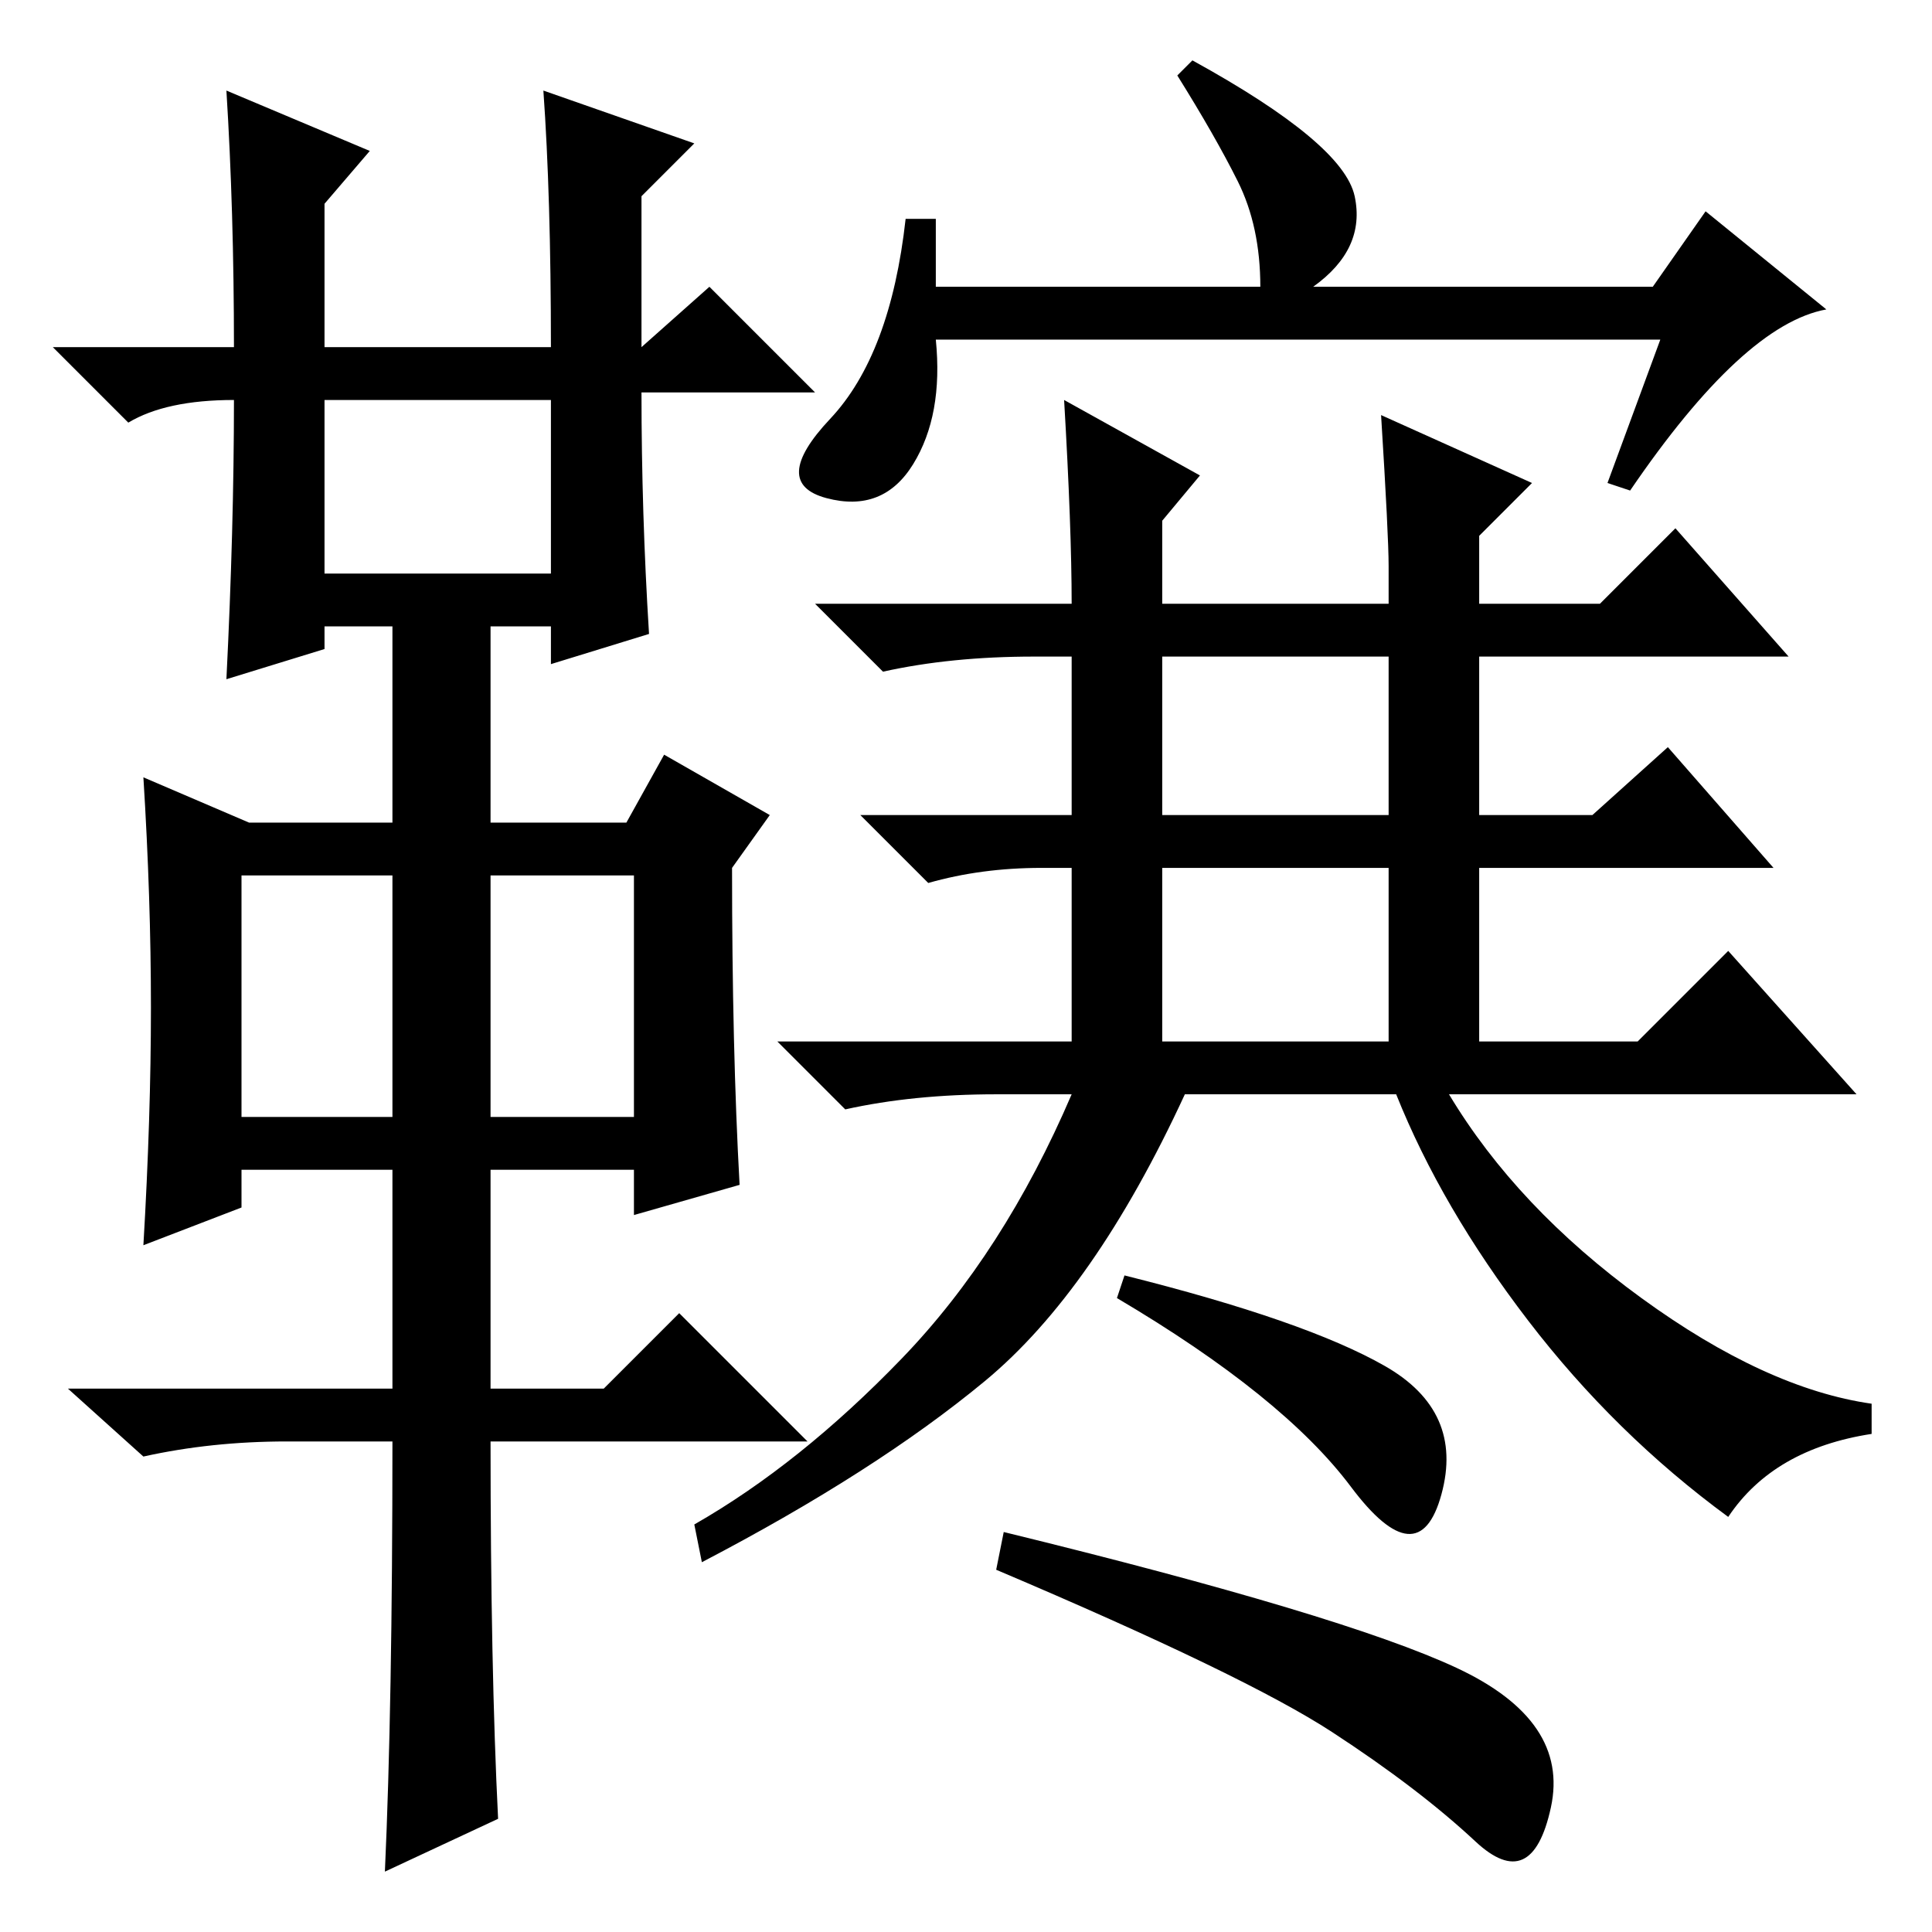<?xml version="1.0" standalone="no"?>
<!DOCTYPE svg PUBLIC "-//W3C//DTD SVG 1.1//EN" "http://www.w3.org/Graphics/SVG/1.1/DTD/svg11.dtd" >
<svg xmlns="http://www.w3.org/2000/svg" xmlns:xlink="http://www.w3.org/1999/xlink" version="1.1" viewBox="0 -36 256 256">
  <g transform="matrix(1 0 0 -1 0 220)">
   <path fill="currentColor"
d="M30 244l19 -8l-6 -7v-19h30q0 20 -1 34l20 -7l-7 -7v-20l9 8l14 -14h-23q0 -16 1 -32l-13 -4v5h-8v-26h18l5 9l14 -8l-5 -7q0 -24 1 -42l-14 -4v6h-19v-29h15l10 10l17 -17h-42q0 -30 1 -50l-15 -7q1 22 1 57h-14q-10 0 -19 -2l-10 9h43v29h-20v-5l-13 -5q1 17 1 31.5
t-1 30.5l14 -6h19v26h-9v-3l-13 -4q1 20 1 37q-9 0 -14 -3l-10 10h24q0 18 -1 34zM43 180h30v23h-30v-23zM32 108h20v32h-20v-32zM65 108h19v32h-19v-32zM124 218h43q0 8 -3 14t-8 14l2 2q20 -11 21.5 -18t-5.5 -12h45l7 10l16 -13q-11 -2 -26 -24l-3 1l7 19h-96
q1 -10 -3 -16.5t-11.5 -4.5t0.5 10.5t10 26.5h4v-9zM183 201l20 -9l-7 -7v-9h16l10 10l15 -17h-41v-21h15l10 9l14 -16h-39v-23h21l12 12l17 -19h-54q9 -15 25.5 -27t30.5 -14v-4q-13 -2 -19 -11q-15 11 -26.5 26t-17.5 30h-28q-12 -26 -26.5 -38t-37.5 -24l-1 5
q14 8 27.5 22t22.5 35h-10q-11 0 -20 -2l-9 9h39v23h-4q-8 0 -15 -2l-9 9h28v21h-5q-11 0 -20 -2l-9 9h34q0 10 -1 27l18 -10l-5 -6v-11h30v5q0 4 -1 20zM154 148h30v21h-30v-21zM154 118h30v23h-30v-23zM183.5 75q10.5 -6 7.5 -17t-12 1t-31 25l1 3q24 -6 34.5 -12zM193 35
q15 -7 12.5 -18.5t-10 -4.5t-19 14.5t-44.5 21.5l1 5q45 -11 60 -18z" />
  </g>

</svg>
